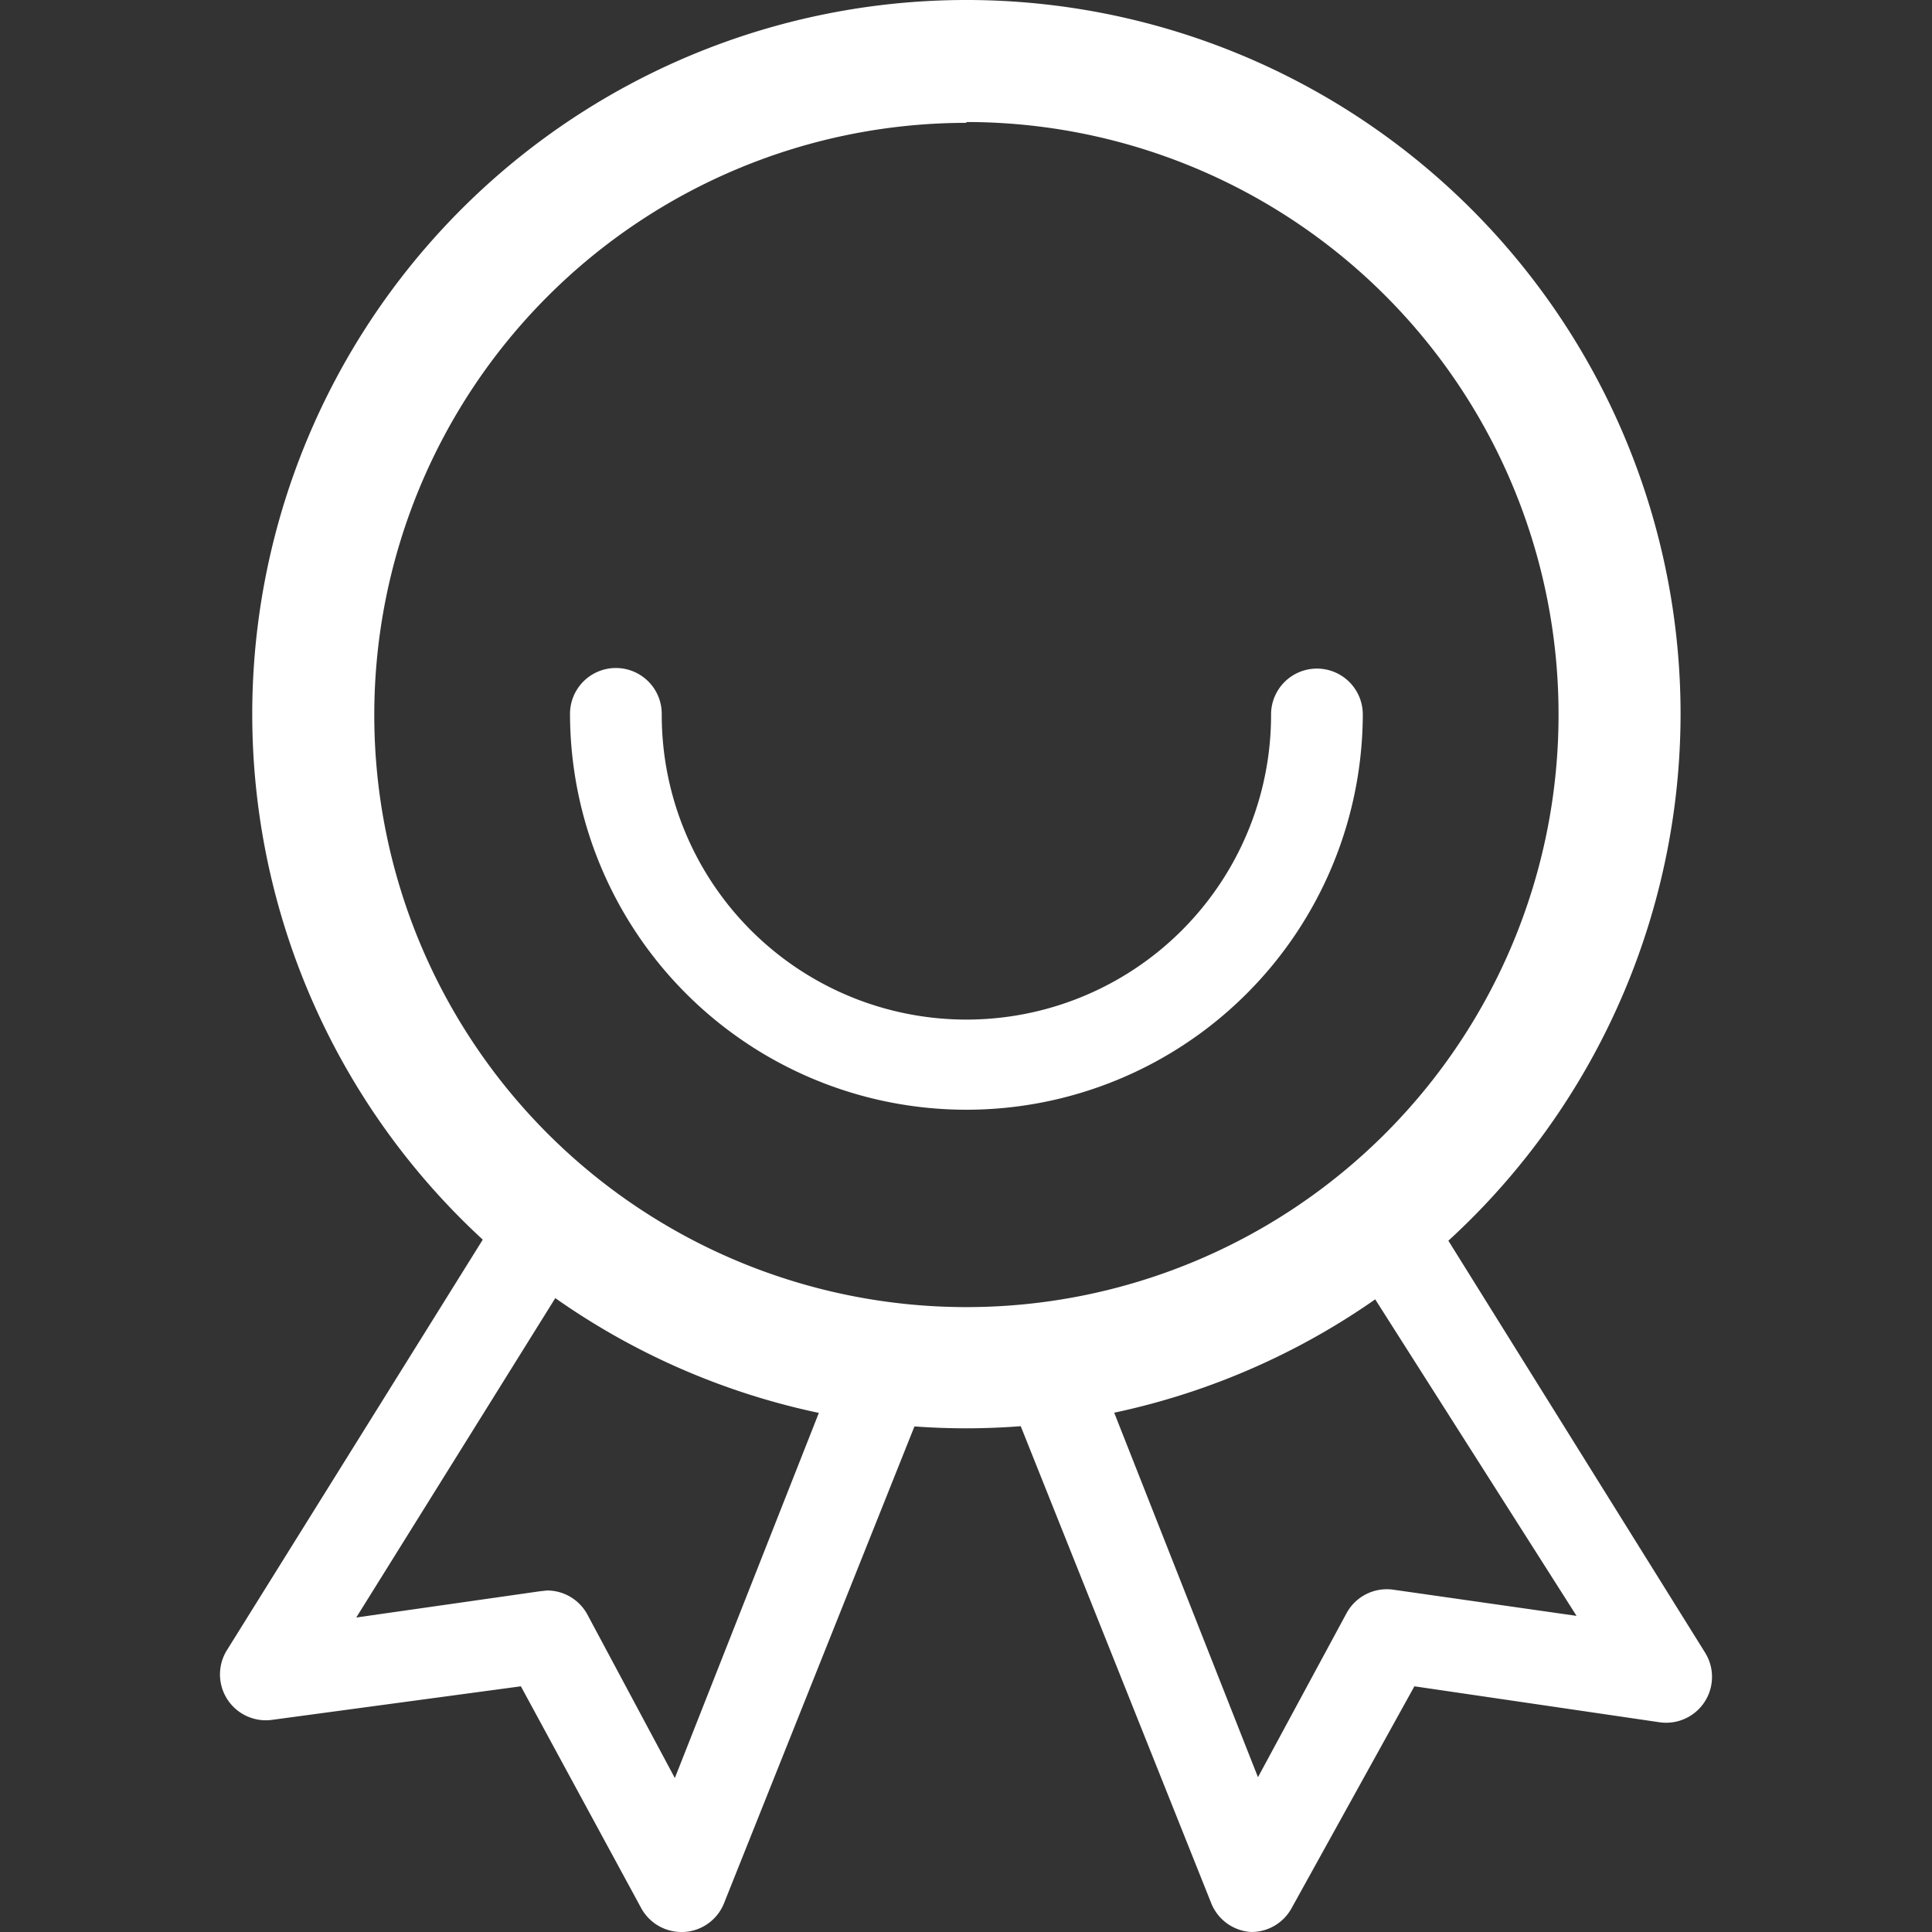 <svg t="1616145445615" class="icon" viewBox="0 0 1024 1024" version="1.1" xmlns="http://www.w3.org/2000/svg" p-id="1767" width="200" height="200"><rect x="0" y="0" width="1024" height="1024" fill="#333333" stroke="none"/><path d="M512.217 757.039a378.52 378.52 0 1 1 378.52-378.52 378.954 378.954 0 0 1-378.52 378.52z m0-691.927a313.841 313.841 0 1 0 313.841 313.841 313.841 313.841 0 0 0-313.841-314.276z" fill="#ffffff" p-id="1768"></path><path d="M361.156 1024a24.309 24.309 0 0 1-21.27-12.588l-63.81-117.636L144.115 911.573a24.309 24.309 0 0 1-23.875-36.897l151.495-243.086a24.309 24.309 0 0 1 18.231-9.984 24.743 24.743 0 0 1 19.534 5.209 320.353 320.353 0 0 0 165.819 70.755 24.309 24.309 0 0 1 19.534 32.99l-111.125 278.247a24.309 24.309 0 0 1-21.27 15.193zM289.967 842.988a24.309 24.309 0 0 1 21.27 12.588l46.447 86.816 79.437-201.414a367.668 367.668 0 0 1-138.472-59.903l-109.823 176.237 97.234-13.891zM663.278 1024a24.309 24.309 0 0 1-21.27-15.193l-111.125-278.247a24.309 24.309 0 0 1 19.534-32.99 320.353 320.353 0 0 0 165.819-70.755 24.743 24.743 0 0 1 19.534-5.209 24.309 24.309 0 0 1 16.495 11.286l151.495 243.086a24.309 24.309 0 0 1-23.875 36.897l-130.225-19.1-65.112 117.636a24.309 24.309 0 0 1-21.27 12.588z m-75.964-283.456l79.437 201.414 46.881-86.816a24.309 24.309 0 0 1 24.743-12.588l97.234 13.891L724.049 681.075a368.97 368.97 0 0 1-136.736 59.903zM512.217 588.181a210.096 210.096 0 0 1-210.096-209.662 24.309 24.309 0 1 1 48.617 0 161.479 161.479 0 1 0 322.957 0 24.309 24.309 0 0 1 48.617 0 210.096 210.096 0 0 1-210.096 209.662z" fill="#ffffff" p-id="1769"></path></svg>
